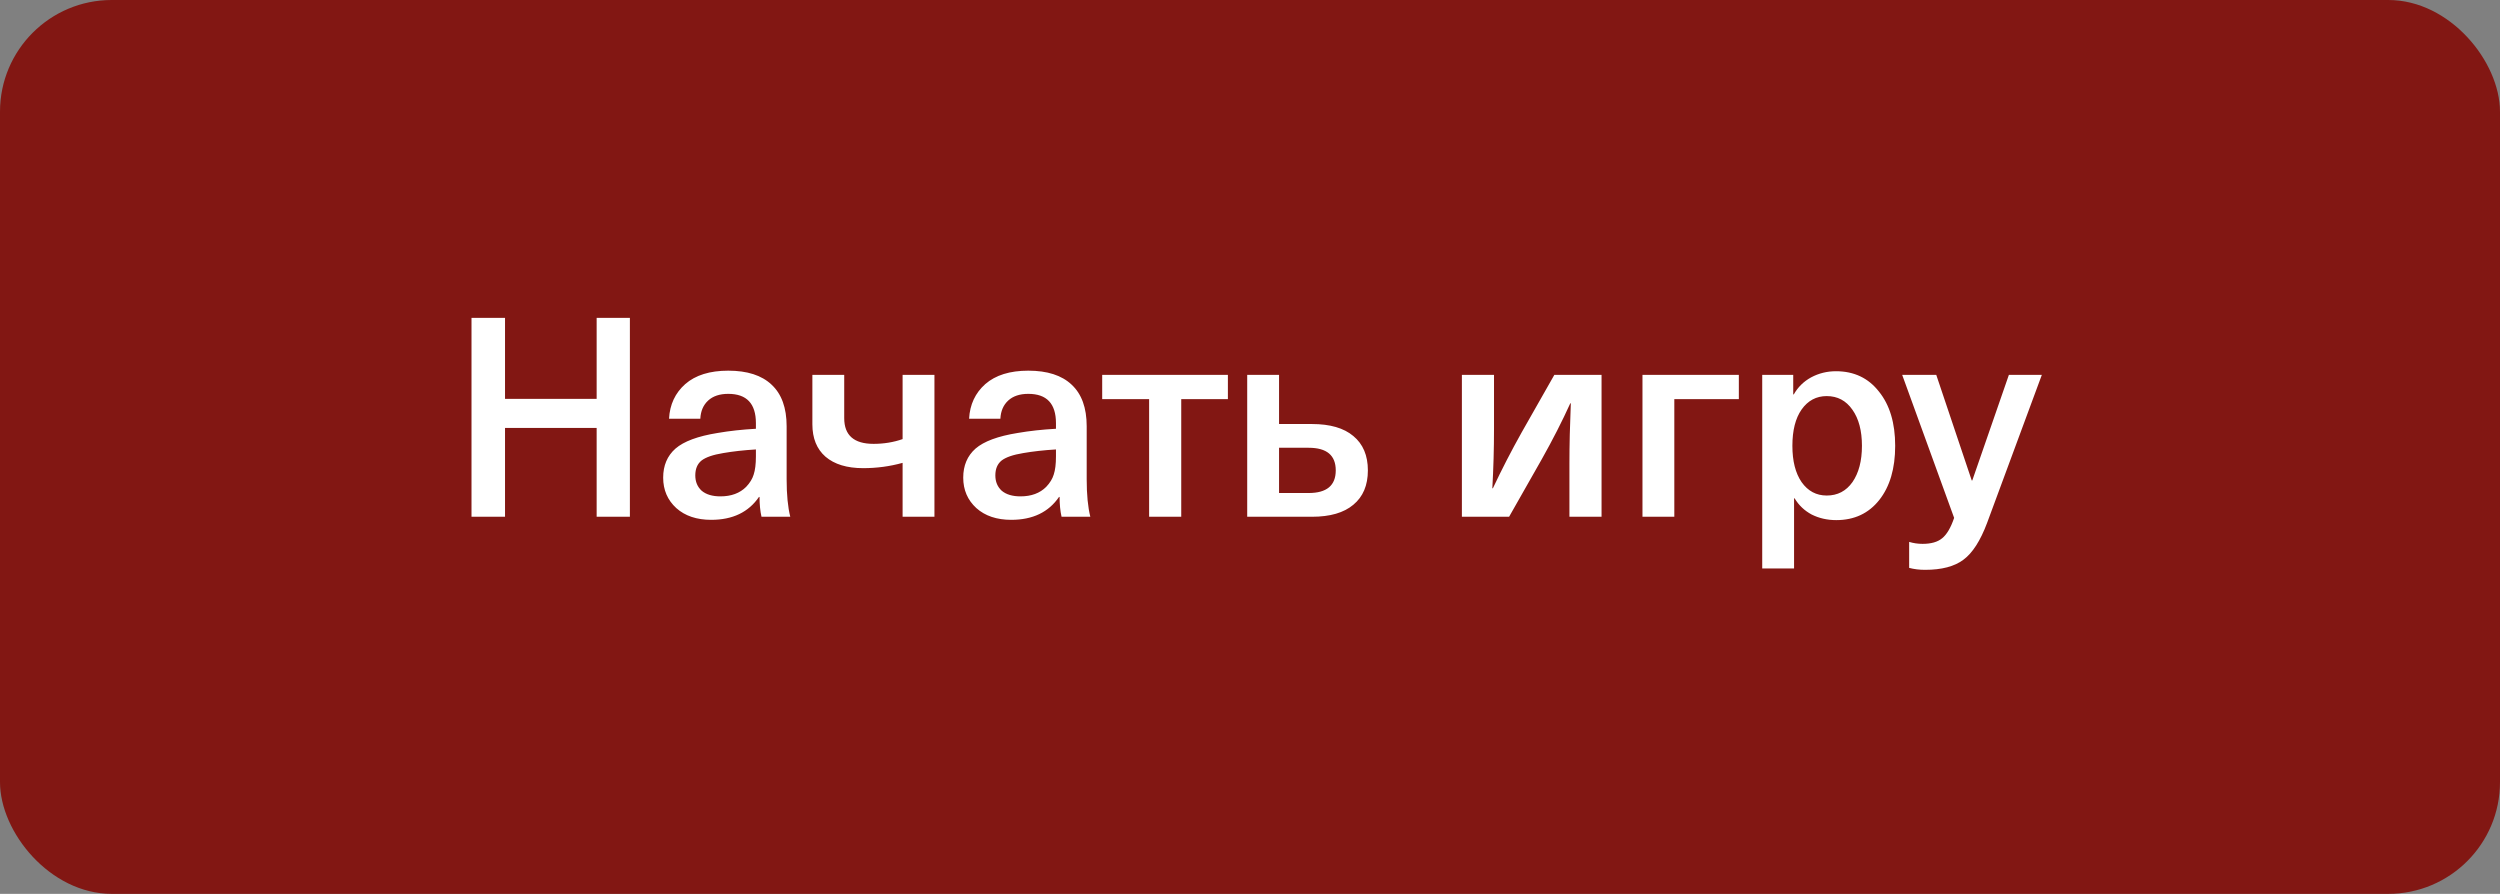 <svg width="179" height="64" viewBox="0 0 179 64" fill="none" xmlns="http://www.w3.org/2000/svg">
<rect x="0" y="0" width="179" height="64" fill="#808080" stroke="none"/>
<rect width="179" height="64" rx="8" fill="#821713"/>
<path d="M45.1 22.76V37H42.72V30.64H36.16V37H33.76V22.76H36.16V28.56H42.72V22.76H45.1ZM52.143 26.54C53.503 26.54 54.536 26.873 55.243 27.54C55.963 28.207 56.323 29.2 56.323 30.52V34.32C56.323 35.413 56.41 36.307 56.583 37H54.523C54.429 36.587 54.383 36.113 54.383 35.58H54.343C53.596 36.673 52.456 37.22 50.923 37.22C49.883 37.22 49.05 36.94 48.423 36.38C47.796 35.807 47.483 35.08 47.483 34.2C47.483 33.333 47.776 32.64 48.363 32.12C48.963 31.6 49.969 31.227 51.383 31C52.236 30.853 53.15 30.753 54.123 30.7V30.3C54.123 28.9 53.463 28.2 52.143 28.2C51.529 28.2 51.05 28.36 50.703 28.68C50.356 29 50.169 29.433 50.143 29.98H47.903C47.956 28.967 48.343 28.14 49.063 27.5C49.796 26.86 50.823 26.54 52.143 26.54ZM54.123 32.68V32.18C53.256 32.233 52.476 32.32 51.783 32.44C51.05 32.56 50.529 32.74 50.223 32.98C49.929 33.22 49.783 33.573 49.783 34.04C49.783 34.493 49.936 34.86 50.243 35.14C50.563 35.407 51.01 35.54 51.583 35.54C52.356 35.54 52.969 35.313 53.423 34.86C53.69 34.58 53.87 34.287 53.963 33.98C54.069 33.66 54.123 33.227 54.123 32.68ZM66.906 26.84V37H64.626V33.14C63.72 33.393 62.78 33.52 61.806 33.52C60.646 33.52 59.746 33.247 59.106 32.7C58.48 32.153 58.166 31.38 58.166 30.38V26.84H60.446V29.94C60.446 31.167 61.146 31.78 62.546 31.78C63.28 31.78 63.973 31.667 64.626 31.44V26.84H66.906ZM73.627 26.54C74.987 26.54 76.02 26.873 76.727 27.54C77.447 28.207 77.807 29.2 77.807 30.52V34.32C77.807 35.413 77.894 36.307 78.067 37H76.007C75.914 36.587 75.867 36.113 75.867 35.58H75.827C75.081 36.673 73.941 37.22 72.407 37.22C71.367 37.22 70.534 36.94 69.907 36.38C69.281 35.807 68.967 35.08 68.967 34.2C68.967 33.333 69.26 32.64 69.847 32.12C70.447 31.6 71.454 31.227 72.867 31C73.721 30.853 74.634 30.753 75.607 30.7V30.3C75.607 28.9 74.947 28.2 73.627 28.2C73.014 28.2 72.534 28.36 72.187 28.68C71.841 29 71.654 29.433 71.627 29.98H69.387C69.441 28.967 69.827 28.14 70.547 27.5C71.281 26.86 72.307 26.54 73.627 26.54ZM75.607 32.68V32.18C74.74 32.233 73.96 32.32 73.267 32.44C72.534 32.56 72.014 32.74 71.707 32.98C71.414 33.22 71.267 33.573 71.267 34.04C71.267 34.493 71.421 34.86 71.727 35.14C72.047 35.407 72.494 35.54 73.067 35.54C73.841 35.54 74.454 35.313 74.907 34.86C75.174 34.58 75.354 34.287 75.447 33.98C75.554 33.66 75.607 33.227 75.607 32.68ZM87.917 26.84V28.58H84.577V37H82.277V28.58H78.917V26.84H87.917ZM91.58 26.84V30.36H93.94C95.233 30.36 96.22 30.647 96.9 31.22C97.593 31.793 97.94 32.613 97.94 33.68C97.94 34.747 97.593 35.567 96.9 36.14C96.22 36.713 95.233 37 93.94 37H89.3V26.84H91.58ZM93.7 32.06H91.58V35.3H93.7C94.993 35.3 95.64 34.76 95.64 33.68C95.64 32.6 94.993 32.06 93.7 32.06ZM114.671 26.84V37H112.371V33.16C112.371 31.88 112.404 30.453 112.471 28.88H112.431C111.858 30.147 111.178 31.48 110.391 32.88L108.051 37H104.671V26.84H106.971V30.7C106.971 32.127 106.931 33.547 106.851 34.96H106.891C107.518 33.627 108.204 32.293 108.951 30.96L111.291 26.84H114.671ZM124.501 26.84V28.58H119.881V37H117.601V26.84H124.501ZM131.455 26.58C132.748 26.58 133.775 27.067 134.535 28.04C135.308 29 135.695 30.293 135.695 31.92C135.695 33.547 135.315 34.84 134.555 35.8C133.795 36.76 132.768 37.24 131.475 37.24C130.835 37.24 130.248 37.107 129.715 36.84C129.195 36.56 128.788 36.173 128.495 35.68H128.455V40.7H126.175V26.84H128.395V28.24H128.435C128.728 27.72 129.142 27.313 129.675 27.02C130.222 26.727 130.815 26.58 131.455 26.58ZM130.795 28.36C130.048 28.36 129.448 28.68 128.995 29.32C128.555 29.947 128.335 30.813 128.335 31.92C128.335 33.013 128.555 33.88 128.995 34.52C129.448 35.16 130.048 35.48 130.795 35.48C131.568 35.48 132.182 35.16 132.635 34.52C133.088 33.867 133.315 33 133.315 31.92C133.315 30.84 133.088 29.98 132.635 29.34C132.182 28.687 131.568 28.36 130.795 28.36ZM143.836 26.84H146.196L142.276 37.44C141.796 38.72 141.23 39.6 140.576 40.08C139.936 40.56 139.023 40.8 137.836 40.8C137.423 40.8 137.043 40.753 136.696 40.66V38.8C137.003 38.893 137.323 38.94 137.656 38.94C138.27 38.94 138.736 38.807 139.056 38.54C139.39 38.273 139.676 37.787 139.916 37.08L136.196 26.84H138.636L141.176 34.4H141.216L143.836 26.84Z" fill="white"/>
</svg>
